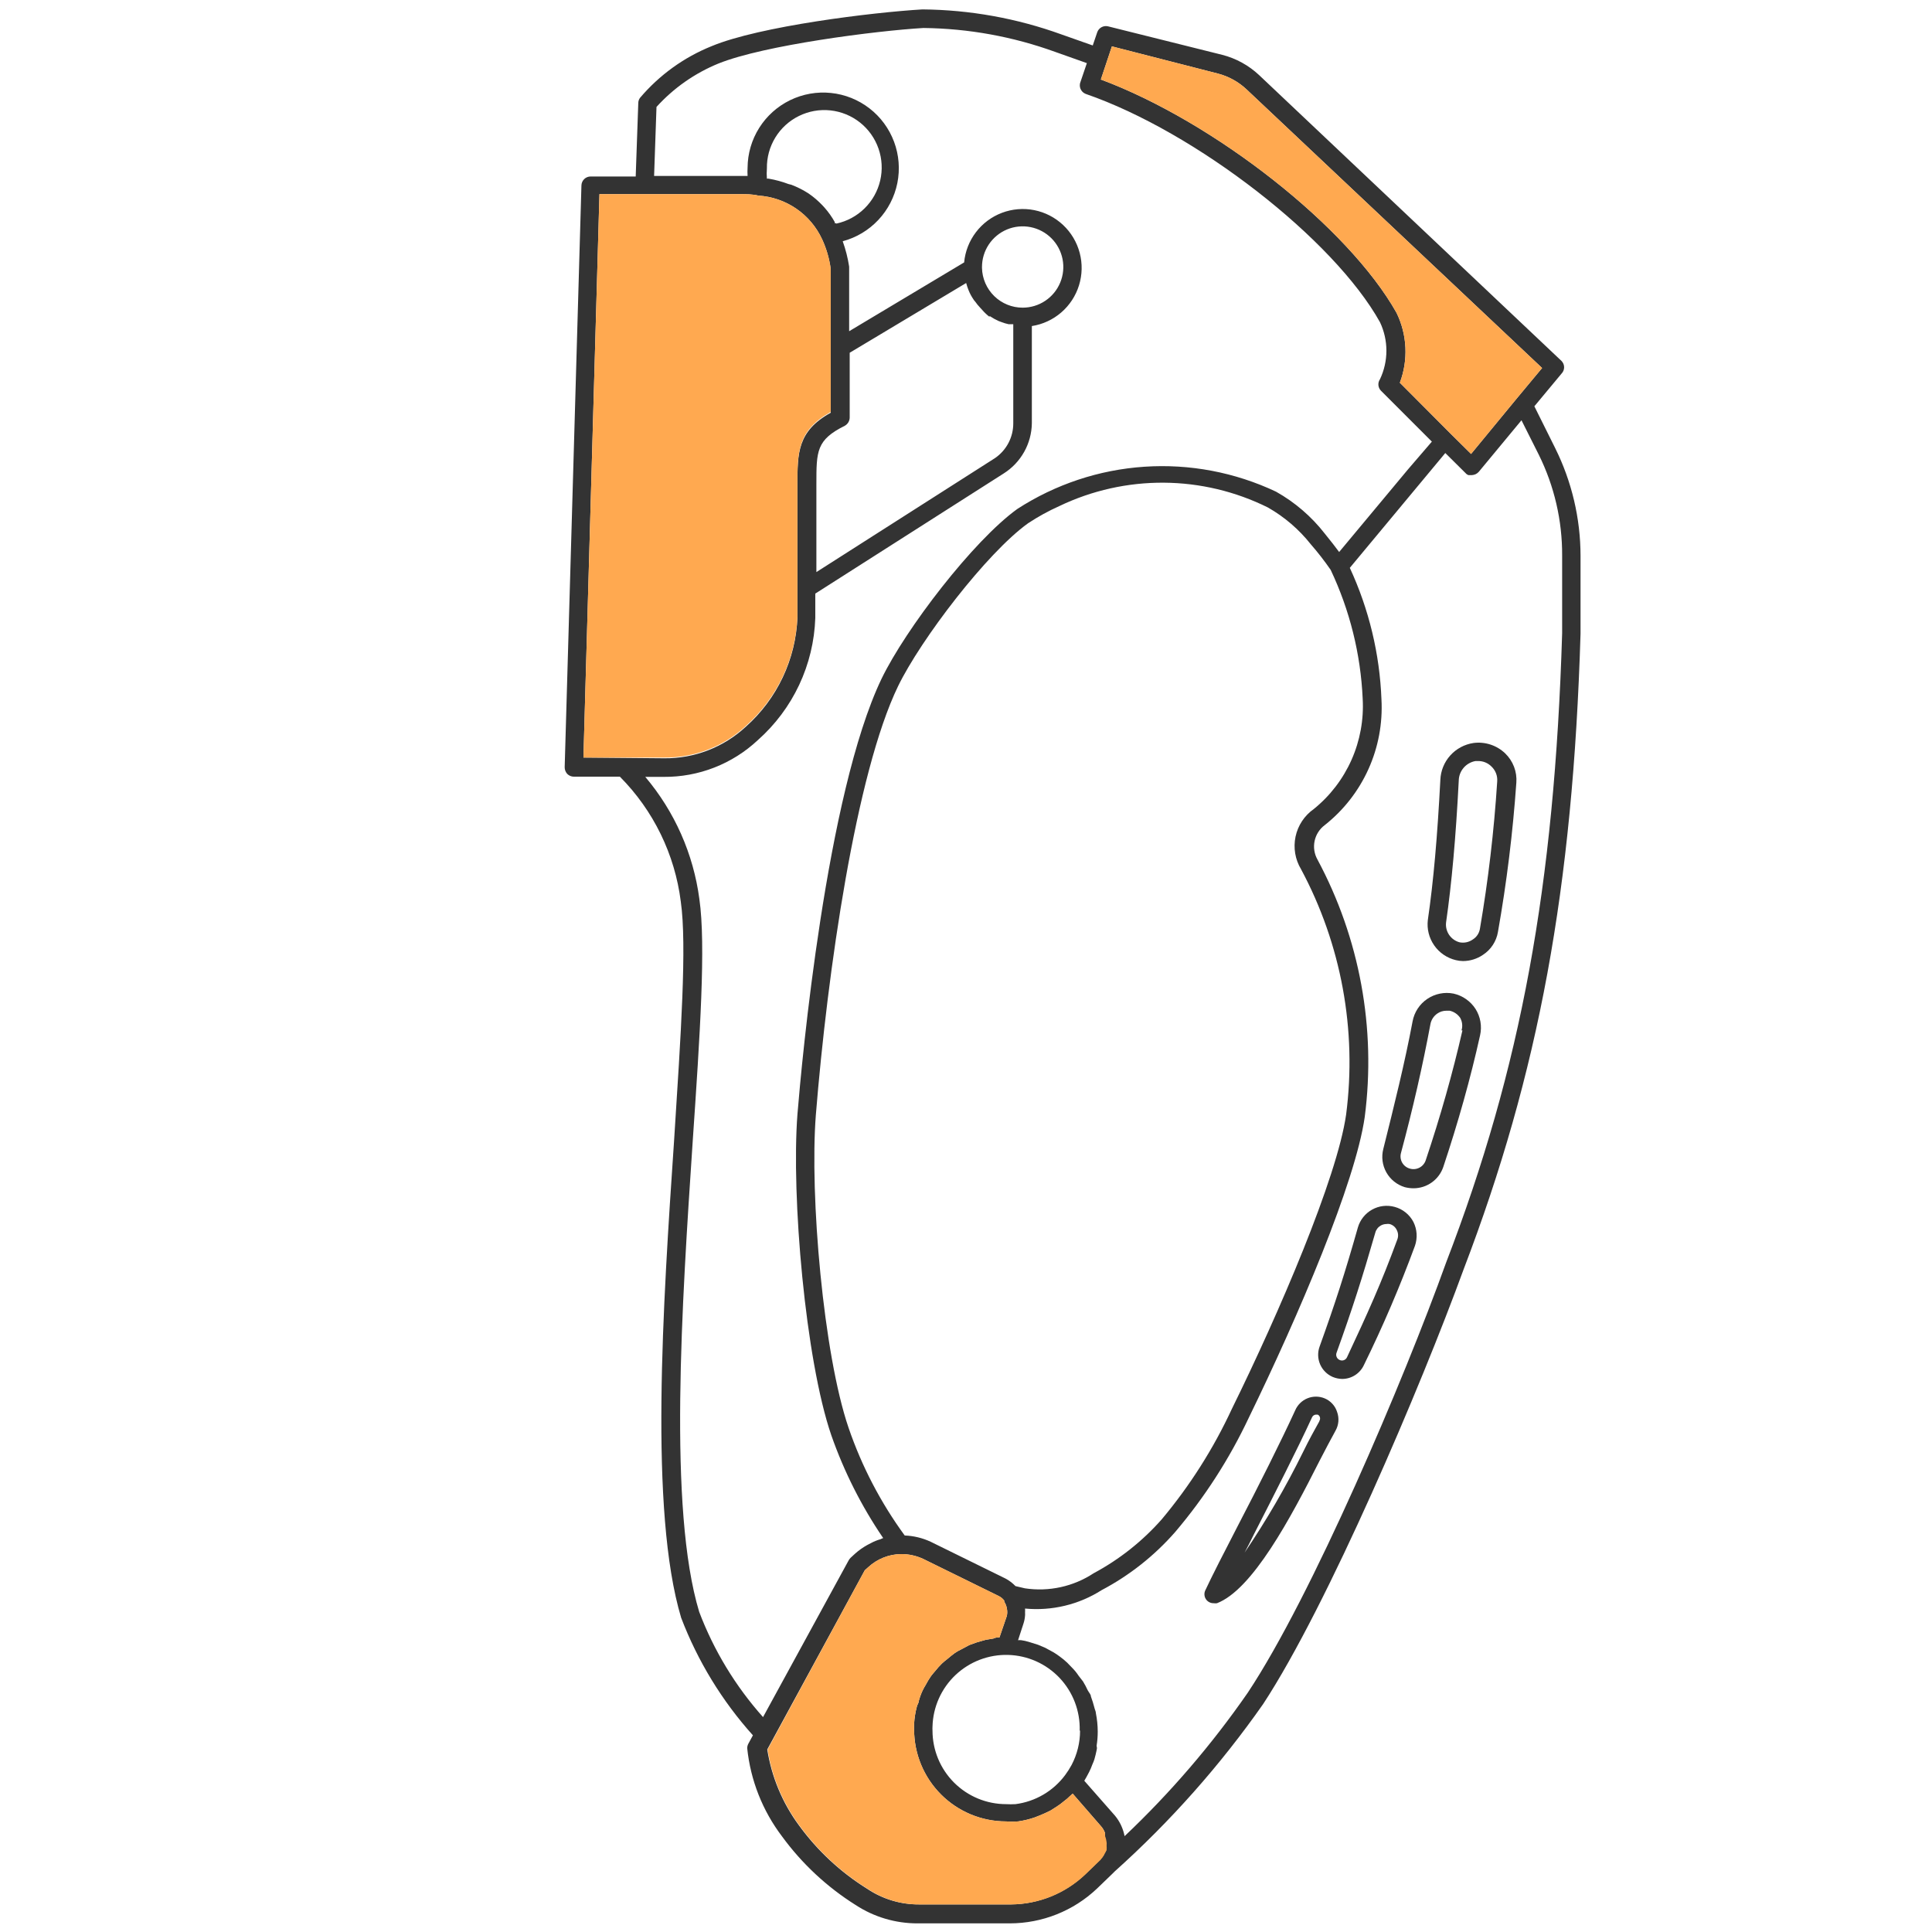 <svg width="130" height="130" viewBox="0 0 130 130" fill="none" xmlns="http://www.w3.org/2000/svg">
<path d="M104.643 30.149L103.244 27.338L105.076 25.135C105.185 25.022 105.246 24.871 105.246 24.714C105.246 24.557 105.185 24.406 105.076 24.293L84.722 5.053C84.024 4.398 83.172 3.929 82.246 3.691L74.557 1.772C74.406 1.736 74.248 1.758 74.112 1.834C73.977 1.91 73.875 2.033 73.827 2.18L73.529 3.059L71.425 2.317C68.422 1.23 65.257 0.66 62.065 0.633C58.709 0.831 51.108 1.759 47.876 3.109C46.018 3.859 44.369 5.048 43.072 6.576C42.995 6.675 42.952 6.797 42.949 6.922L42.775 11.875H39.742C39.58 11.875 39.424 11.938 39.308 12.052C39.193 12.165 39.126 12.319 39.123 12.481L37.996 51.63C37.997 51.795 38.059 51.954 38.169 52.076C38.288 52.194 38.448 52.261 38.615 52.261H41.71C43.969 54.533 45.41 57.489 45.809 60.668C46.229 63.615 45.809 69.669 45.363 76.664C44.608 87.807 43.679 101.649 45.833 108.855C46.944 111.766 48.581 114.448 50.662 116.766L50.352 117.336C50.304 117.427 50.279 117.529 50.278 117.633C50.5 119.787 51.31 121.838 52.618 123.563C53.962 125.402 55.642 126.969 57.57 128.181C58.814 128.996 60.269 129.426 61.755 129.419H67.946C70.129 129.418 72.229 128.581 73.814 127.079L74.879 126.052L75.015 125.916C78.76 122.557 82.108 118.781 84.994 114.661C89.34 108.038 95.617 93.267 98.477 85.43C103.541 72.182 105.831 59.801 106.351 42.641V37.392C106.346 34.878 105.762 32.4 104.643 30.149ZM74.817 3.121L81.961 4.954C82.674 5.141 83.329 5.503 83.868 6.006L103.764 24.763L102.043 26.831L98.985 30.545L97.623 29.196L94.193 25.754C94.478 24.996 94.605 24.187 94.567 23.378C94.528 22.57 94.326 21.777 93.97 21.049C90.727 15.28 81.713 8.198 74.074 5.35L74.817 3.121ZM39.259 50.974L40.336 13.063H49.795C50.204 13.063 50.612 13.063 51.033 13.162C51.945 13.22 52.825 13.524 53.579 14.04C54.333 14.557 54.933 15.267 55.317 16.097C55.614 16.74 55.81 17.424 55.899 18.127V27.772C53.658 29.01 53.658 30.483 53.658 32.625V41.552C53.602 42.946 53.266 44.314 52.671 45.575C52.075 46.836 51.232 47.965 50.191 48.894C48.699 50.281 46.732 51.043 44.694 51.023L39.259 50.974ZM66.584 21.259C66.772 21.387 66.971 21.499 67.178 21.594L67.376 21.668C67.537 21.731 67.703 21.78 67.871 21.817H68.069H68.181V28.478C68.183 28.941 68.072 29.398 67.856 29.809C67.64 30.219 67.326 30.57 66.943 30.83L54.933 38.494V32.576C54.933 30.347 54.933 29.604 56.84 28.651C56.94 28.596 57.024 28.515 57.083 28.418C57.141 28.32 57.173 28.208 57.174 28.094V23.736L65.011 19.043C65.054 19.208 65.108 19.369 65.172 19.526C65.257 19.739 65.365 19.943 65.494 20.133C65.528 20.192 65.57 20.246 65.618 20.294C65.715 20.434 65.822 20.567 65.94 20.69L66.076 20.838C66.228 21.016 66.399 21.178 66.584 21.321V21.259ZM66.076 17.966C66.076 17.425 66.237 16.896 66.537 16.446C66.838 15.996 67.265 15.645 67.765 15.438C68.265 15.231 68.815 15.177 69.346 15.283C69.877 15.388 70.364 15.649 70.747 16.031C71.13 16.414 71.39 16.902 71.496 17.432C71.602 17.963 71.547 18.513 71.34 19.013C71.133 19.513 70.782 19.941 70.332 20.241C69.882 20.542 69.353 20.702 68.812 20.702C68.097 20.703 67.41 20.423 66.899 19.923C66.388 19.423 66.092 18.743 66.076 18.028V17.966ZM56.171 14.945C55.976 14.595 55.744 14.267 55.478 13.967L55.342 13.819C55.057 13.518 54.742 13.248 54.401 13.014C54.038 12.781 53.652 12.586 53.249 12.432L53.051 12.382C52.622 12.22 52.179 12.1 51.727 12.023C51.686 12.016 51.644 12.016 51.603 12.023C51.584 11.793 51.584 11.561 51.603 11.33C51.591 10.598 51.788 9.879 52.169 9.255C52.55 8.63 53.101 8.127 53.758 7.804C54.414 7.481 55.148 7.35 55.876 7.428C56.603 7.506 57.294 7.788 57.867 8.243C58.44 8.698 58.872 9.306 59.112 9.997C59.353 10.688 59.393 11.432 59.227 12.145C59.061 12.857 58.697 13.508 58.175 14.021C57.654 14.535 56.998 14.889 56.283 15.044C56.246 15.02 56.203 15.007 56.159 15.007L56.171 14.945ZM47.047 108.459C44.954 101.525 45.883 87.733 46.613 76.763C47.096 69.694 47.505 63.578 47.059 60.495C46.658 57.462 45.395 54.609 43.419 52.274H44.657C47.01 52.294 49.28 51.407 50.996 49.798C52.163 48.763 53.108 47.502 53.772 46.091C54.436 44.679 54.806 43.148 54.859 41.589V39.942L67.537 31.858C68.109 31.497 68.582 30.998 68.913 30.408C69.244 29.818 69.422 29.154 69.431 28.478V21.94C70.164 21.826 70.85 21.508 71.411 21.023C71.972 20.538 72.386 19.905 72.605 19.196C72.824 18.488 72.84 17.732 72.65 17.014C72.461 16.297 72.074 15.648 71.534 15.14C70.993 14.632 70.321 14.285 69.594 14.14C68.866 13.995 68.113 14.058 67.419 14.32C66.725 14.582 66.119 15.034 65.669 15.624C65.219 16.214 64.944 16.918 64.875 17.657L57.137 22.287V17.941C57.048 17.359 56.903 16.787 56.704 16.233C57.62 15.988 58.45 15.492 59.099 14.801C59.749 14.11 60.192 13.251 60.38 12.321C60.567 11.392 60.491 10.428 60.159 9.539C59.828 8.651 59.255 7.872 58.505 7.292C57.755 6.711 56.858 6.352 55.914 6.255C54.971 6.157 54.019 6.325 53.166 6.74C52.313 7.155 51.593 7.8 51.087 8.602C50.581 9.404 50.309 10.332 50.303 11.28C50.291 11.466 50.291 11.652 50.303 11.838C50.129 11.838 49.956 11.838 49.77 11.838H44.013L44.174 7.195C45.329 5.921 46.755 4.923 48.347 4.273C51.417 3.035 58.957 2.069 62.139 1.883C65.163 1.917 68.16 2.461 71.004 3.493L73.133 4.248L72.712 5.486C72.678 5.562 72.659 5.645 72.658 5.728C72.656 5.812 72.671 5.895 72.702 5.972C72.734 6.05 72.78 6.12 72.839 6.179C72.898 6.238 72.969 6.285 73.047 6.316C80.475 8.879 89.749 16.097 92.856 21.68C93.14 22.28 93.288 22.936 93.288 23.599C93.288 24.263 93.14 24.919 92.856 25.518C92.774 25.636 92.737 25.779 92.75 25.922C92.764 26.065 92.828 26.198 92.93 26.299L96.347 29.716L94.75 31.573L90.108 37.144C89.86 36.81 89.538 36.389 89.142 35.906C88.247 34.756 87.131 33.797 85.861 33.083C83.1 31.779 80.052 31.201 77.006 31.405C73.96 31.608 71.016 32.587 68.453 34.247C65.482 36.389 60.938 42.319 59.316 45.675C55.602 53.425 53.943 71.452 53.658 74.98C53.237 80.478 54.19 91.484 55.936 96.573C56.793 99.022 57.967 101.349 59.428 103.494C59.368 103.513 59.31 103.538 59.254 103.568C59.031 103.631 58.815 103.718 58.61 103.828L58.35 103.964C58.062 104.124 57.792 104.315 57.546 104.534L57.236 104.819C57.188 104.867 57.147 104.921 57.112 104.979L51.343 115.54C49.49 113.462 48.034 111.062 47.047 108.459ZM87.545 58.489C90.252 63.539 91.313 69.31 90.578 74.993C89.971 79.264 86.059 88.364 82.889 94.802C81.65 97.475 80.064 99.972 78.172 102.231C76.873 103.703 75.322 104.932 73.591 105.859C72.226 106.758 70.577 107.119 68.961 106.874L68.329 106.725C68.134 106.522 67.909 106.351 67.661 106.218L62.622 103.741C62.074 103.486 61.48 103.343 60.876 103.32C59.261 101.11 57.987 98.668 57.1 96.078C55.404 91.125 54.475 80.428 54.896 75.03C55.676 65.373 57.595 52.026 60.43 46.17C61.966 43.013 66.386 37.218 69.171 35.213C69.844 34.767 70.552 34.378 71.288 34.049C73.481 32.999 75.883 32.462 78.314 32.479C80.744 32.496 83.139 33.067 85.316 34.148C86.427 34.781 87.407 35.622 88.201 36.624C88.678 37.172 89.125 37.747 89.538 38.345C90.824 41.062 91.557 44.009 91.692 47.012C91.772 48.423 91.515 49.832 90.943 51.124C90.37 52.416 89.498 53.553 88.399 54.44C87.77 54.882 87.333 55.545 87.174 56.297C87.016 57.048 87.148 57.831 87.545 58.489ZM74.433 124.182C74.445 124.285 74.445 124.389 74.433 124.492C74.401 124.564 74.364 124.635 74.322 124.702C74.274 124.813 74.212 124.917 74.136 125.012C74.097 125.047 74.063 125.089 74.037 125.136L72.985 126.151C71.644 127.415 69.875 128.127 68.032 128.144H61.842C60.599 128.152 59.382 127.785 58.35 127.092C56.559 125.977 54.999 124.527 53.757 122.82C52.648 121.316 51.918 119.566 51.627 117.719L58.189 105.66L58.425 105.45C59.026 104.895 59.811 104.582 60.629 104.571C61.151 104.568 61.667 104.682 62.139 104.905L67.178 107.381C67.335 107.453 67.472 107.564 67.574 107.703V107.778C67.662 107.912 67.722 108.064 67.748 108.223C67.785 108.39 67.785 108.564 67.748 108.731L67.252 110.179C67.116 110.179 66.98 110.179 66.844 110.254L66.324 110.34L65.717 110.514L65.234 110.687L64.677 110.984C64.526 111.055 64.381 111.137 64.244 111.232C64.07 111.356 63.909 111.492 63.748 111.628C63.619 111.724 63.495 111.828 63.377 111.938C63.223 112.089 63.078 112.251 62.944 112.42C62.845 112.544 62.733 112.656 62.647 112.779C62.515 112.97 62.395 113.169 62.288 113.374C62.21 113.498 62.14 113.626 62.077 113.758C61.97 113.989 61.883 114.229 61.817 114.476C61.817 114.599 61.718 114.711 61.693 114.835C61.593 115.211 61.531 115.597 61.508 115.986C61.508 116.11 61.508 116.246 61.508 116.37C61.508 118.012 62.16 119.586 63.321 120.747C64.482 121.908 66.056 122.56 67.698 122.56C67.966 122.58 68.235 122.58 68.503 122.56C68.886 122.506 69.264 122.415 69.629 122.288L69.976 122.152C70.211 122.053 70.447 121.954 70.682 121.83L71.053 121.595C71.254 121.47 71.444 121.329 71.623 121.174C71.747 121.085 71.863 120.986 71.969 120.877L72.18 120.691L74.074 122.87C74.201 123.01 74.298 123.174 74.359 123.353C74.359 123.353 74.359 123.477 74.359 123.551C74.371 123.662 74.371 123.774 74.359 123.885C74.405 123.978 74.43 124.079 74.433 124.182ZM72.675 116.457C72.675 117.259 72.479 118.049 72.106 118.759C71.977 118.996 71.833 119.224 71.672 119.44C71.275 119.974 70.774 120.423 70.2 120.759C69.626 121.095 68.99 121.312 68.329 121.397C68.119 121.409 67.908 121.409 67.698 121.397C66.385 121.397 65.125 120.875 64.196 119.946C63.267 119.017 62.746 117.758 62.746 116.444C62.74 116.354 62.74 116.263 62.746 116.172C62.782 114.858 63.338 113.613 64.292 112.71C65.247 111.807 66.521 111.32 67.834 111.356C69.148 111.392 70.393 111.948 71.296 112.902C72.199 113.857 72.686 115.131 72.65 116.444L72.675 116.457ZM105.113 42.617C104.593 59.616 102.34 71.873 97.313 84.935C94.466 92.859 88.263 107.431 83.954 113.906C81.533 117.398 78.757 120.63 75.671 123.551C75.628 123.33 75.562 123.114 75.473 122.907L75.411 122.771C75.307 122.559 75.178 122.359 75.028 122.177L72.96 119.824L73.096 119.589L73.282 119.242C73.367 119.074 73.441 118.9 73.505 118.722C73.558 118.61 73.603 118.494 73.641 118.376C73.703 118.178 73.74 117.979 73.789 117.769C73.839 117.559 73.789 117.571 73.789 117.459C73.839 117.148 73.864 116.834 73.864 116.519C73.863 116.103 73.821 115.688 73.74 115.28C73.74 115.157 73.666 115.033 73.641 114.909C73.576 114.653 73.497 114.401 73.406 114.154C73.406 114.018 73.269 113.881 73.195 113.745C73.1 113.537 72.993 113.334 72.873 113.139L72.576 112.755C72.453 112.568 72.312 112.394 72.155 112.235L71.808 111.876C71.652 111.729 71.487 111.593 71.313 111.467C71.178 111.365 71.037 111.27 70.892 111.182L70.323 110.873L69.852 110.675L69.221 110.477C69.055 110.426 68.885 110.389 68.713 110.365C68.643 110.359 68.573 110.359 68.503 110.365L68.862 109.263C68.923 109.083 68.96 108.896 68.973 108.706C68.979 108.644 68.979 108.582 68.973 108.52C68.979 108.426 68.979 108.33 68.973 108.236C70.78 108.408 72.593 107.972 74.124 106.998C76 106.008 77.679 104.681 79.076 103.085C81.058 100.751 82.723 98.166 84.028 95.397C87.384 88.513 91.197 79.574 91.829 75.166C92.606 69.198 91.493 63.136 88.647 57.833C88.434 57.453 88.367 57.008 88.458 56.582C88.549 56.156 88.792 55.778 89.142 55.518C90.408 54.517 91.416 53.226 92.079 51.754C92.743 50.283 93.043 48.673 92.955 47.061C92.838 43.999 92.114 40.99 90.826 38.209L97.251 30.483L98.613 31.833C98.666 31.895 98.734 31.943 98.811 31.969H98.972H99.047C99.134 31.964 99.219 31.942 99.298 31.904C99.377 31.866 99.447 31.812 99.505 31.746L102.377 28.279L103.541 30.595C104.587 32.707 105.126 35.035 105.113 37.392V42.617Z" fill="#333333"/>
<path d="M74.458 123.947C74.471 124.024 74.471 124.104 74.458 124.182C74.47 124.285 74.47 124.388 74.458 124.491C74.426 124.564 74.389 124.634 74.347 124.702C74.299 124.813 74.236 124.917 74.161 125.011C74.121 125.047 74.088 125.089 74.062 125.135L73.01 126.15C71.669 127.415 69.9 128.127 68.057 128.144H61.867C60.624 128.151 59.407 127.785 58.375 127.091C56.583 125.976 55.024 124.526 53.782 122.82C52.673 121.315 51.943 119.565 51.652 117.719L58.19 105.66L58.425 105.449C59.026 104.895 59.811 104.582 60.629 104.57C61.151 104.567 61.667 104.681 62.139 104.905L67.178 107.381C67.335 107.453 67.472 107.563 67.574 107.703V107.777C67.663 107.912 67.722 108.064 67.748 108.223C67.785 108.39 67.785 108.563 67.748 108.73L67.252 110.179C67.116 110.179 66.98 110.179 66.844 110.253L66.324 110.34L65.717 110.513L65.234 110.687L64.677 110.984C64.526 111.054 64.381 111.137 64.244 111.231C64.07 111.355 63.91 111.491 63.748 111.628C63.619 111.724 63.495 111.827 63.377 111.937C63.223 112.089 63.078 112.25 62.944 112.42C62.845 112.544 62.733 112.655 62.647 112.779C62.515 112.97 62.395 113.168 62.288 113.373C62.21 113.497 62.14 113.625 62.077 113.757C61.97 113.989 61.883 114.229 61.817 114.475C61.817 114.599 61.718 114.71 61.693 114.834C61.593 115.211 61.531 115.597 61.508 115.986C61.508 116.109 61.508 116.246 61.508 116.369C61.508 118.011 62.16 119.586 63.321 120.747C64.482 121.908 66.056 122.56 67.698 122.56C67.966 122.58 68.235 122.58 68.503 122.56C68.886 122.506 69.264 122.415 69.629 122.288L69.976 122.151C70.211 122.052 70.447 121.953 70.682 121.829L71.053 121.594C71.254 121.469 71.444 121.328 71.623 121.173C71.747 121.085 71.863 120.985 71.969 120.876L72.18 120.69L74.074 122.869C74.201 123.009 74.298 123.174 74.359 123.352C74.359 123.352 74.359 123.476 74.359 123.55C74.409 123.678 74.442 123.811 74.458 123.947Z" fill="#FFA950"/>
<path d="M103.764 24.763L102.043 26.831L98.985 30.545L97.623 29.195L94.193 25.753C94.478 24.995 94.605 24.187 94.567 23.378C94.528 22.569 94.326 21.777 93.97 21.049C90.727 15.279 81.713 8.197 74.074 5.35L74.817 3.121L81.961 4.953C82.674 5.141 83.329 5.502 83.868 6.006L103.764 24.763Z" fill="#FFA950"/>
<path d="M55.898 18.077V27.721C53.657 28.96 53.657 30.433 53.657 32.575V41.502C53.601 42.895 53.265 44.264 52.67 45.525C52.074 46.786 51.231 47.915 50.19 48.843C48.698 50.231 46.73 50.993 44.693 50.973H39.258L40.335 13.062H49.794C50.203 13.062 50.611 13.062 51.032 13.162C51.944 13.22 52.824 13.523 53.578 14.04C54.332 14.556 54.932 15.266 55.316 16.096C55.608 16.723 55.804 17.391 55.898 18.077Z" fill="#FFA950"/>
<path d="M89.143 94.097C88.772 93.94 88.354 93.936 87.98 94.087C87.606 94.238 87.308 94.531 87.15 94.901C86.196 96.981 84.673 100.015 83.274 102.701C82.358 104.472 81.553 106.044 81.108 106.998C81.061 107.091 81.038 107.196 81.044 107.3C81.049 107.405 81.081 107.506 81.137 107.595C81.193 107.683 81.271 107.756 81.364 107.805C81.456 107.855 81.56 107.879 81.665 107.877C81.739 107.888 81.814 107.888 81.888 107.877C84.277 106.96 86.84 102.157 88.784 98.306C89.18 97.539 89.552 96.833 89.873 96.251C89.977 96.063 90.039 95.856 90.056 95.643C90.073 95.429 90.045 95.215 89.972 95.013C89.909 94.809 89.802 94.622 89.658 94.464C89.515 94.305 89.339 94.18 89.143 94.097ZM88.784 95.62C88.462 96.201 88.091 96.858 87.682 97.7C86.526 100.045 85.211 102.307 83.745 104.472C83.955 104.088 84.153 103.68 84.376 103.234C85.751 100.547 87.311 97.489 88.276 95.384C88.298 95.329 88.335 95.28 88.383 95.245C88.431 95.21 88.489 95.189 88.549 95.186H88.66C88.695 95.201 88.726 95.222 88.752 95.25C88.778 95.278 88.797 95.311 88.809 95.347C88.825 95.392 88.83 95.441 88.823 95.488C88.817 95.535 88.799 95.581 88.772 95.62H88.784Z" fill="#333333"/>
<path d="M93.845 81.21C93.332 81.068 92.785 81.134 92.322 81.394C91.858 81.654 91.516 82.086 91.368 82.596C90.502 85.654 89.846 87.685 88.793 90.607C88.652 90.995 88.664 91.423 88.827 91.802C88.991 92.182 89.293 92.485 89.672 92.65C89.876 92.736 90.095 92.782 90.316 92.786C90.624 92.785 90.925 92.696 91.184 92.529C91.443 92.362 91.649 92.125 91.777 91.845C93.058 89.236 94.202 86.562 95.207 83.834C95.298 83.573 95.336 83.296 95.319 83.019C95.302 82.743 95.23 82.473 95.107 82.225C94.978 81.977 94.8 81.76 94.582 81.585C94.365 81.41 94.114 81.282 93.845 81.21ZM94.018 83.413C92.941 86.348 92.025 88.366 90.638 91.325C90.618 91.37 90.589 91.41 90.553 91.444C90.517 91.478 90.475 91.504 90.429 91.521C90.383 91.538 90.334 91.546 90.285 91.544C90.236 91.543 90.187 91.531 90.143 91.51C90.053 91.472 89.981 91.401 89.942 91.311C89.902 91.221 89.899 91.12 89.932 91.028C90.985 88.106 91.665 85.989 92.545 82.93C92.572 82.831 92.62 82.739 92.683 82.658C92.747 82.577 92.826 82.51 92.916 82.46C93.03 82.397 93.157 82.363 93.287 82.361C93.357 82.349 93.428 82.349 93.498 82.361C93.603 82.387 93.7 82.436 93.784 82.505C93.867 82.573 93.935 82.659 93.981 82.757C94.035 82.857 94.067 82.968 94.073 83.081C94.079 83.195 94.061 83.308 94.018 83.413Z" fill="#333333"/>
<path d="M97.81 66.858C97.505 66.797 97.192 66.797 96.888 66.859C96.584 66.92 96.295 67.041 96.038 67.215C95.781 67.389 95.561 67.612 95.391 67.872C95.222 68.132 95.105 68.422 95.049 68.728C94.529 71.501 93.811 74.386 93.08 77.308C92.942 77.841 93.015 78.407 93.285 78.887C93.555 79.368 94.001 79.724 94.529 79.883C94.719 79.931 94.915 79.956 95.111 79.957C95.553 79.957 95.985 79.819 96.344 79.561C96.704 79.304 96.974 78.94 97.116 78.521C98.107 75.55 98.949 72.566 99.593 69.656C99.728 69.048 99.617 68.412 99.283 67.886C98.945 67.364 98.416 66.995 97.81 66.858ZM98.404 69.334C97.748 72.207 96.918 75.141 95.928 78.088C95.854 78.298 95.703 78.472 95.504 78.573C95.306 78.675 95.076 78.696 94.863 78.632C94.755 78.602 94.654 78.551 94.565 78.482C94.477 78.413 94.403 78.327 94.348 78.229C94.293 78.132 94.257 78.024 94.244 77.913C94.23 77.801 94.239 77.688 94.269 77.58C95.061 74.633 95.73 71.712 96.25 68.913C96.277 68.769 96.332 68.63 96.413 68.507C96.494 68.384 96.598 68.278 96.72 68.195C96.895 68.075 97.102 68.01 97.314 68.01H97.55C97.838 68.075 98.09 68.248 98.255 68.492C98.325 68.62 98.369 68.76 98.384 68.905C98.399 69.049 98.385 69.195 98.342 69.334H98.404Z" fill="#333333"/>
<path d="M99.146 49.995C98.545 50.084 97.993 50.38 97.586 50.832C97.179 51.284 96.943 51.864 96.918 52.472C96.72 56.273 96.46 59.269 96.076 61.906C96.004 62.508 96.157 63.116 96.504 63.613C96.85 64.111 97.368 64.464 97.958 64.605C98.116 64.644 98.278 64.665 98.441 64.667C98.922 64.666 99.393 64.519 99.79 64.246C100.054 64.073 100.279 63.847 100.452 63.583C100.624 63.319 100.741 63.022 100.793 62.711C101.381 59.388 101.794 56.036 102.031 52.67C102.06 52.304 102.007 51.937 101.876 51.594C101.745 51.252 101.54 50.943 101.276 50.689C100.995 50.421 100.658 50.22 100.29 50.1C99.921 49.98 99.531 49.944 99.146 49.995ZM100.743 52.595C100.53 55.915 100.142 59.221 99.58 62.5C99.555 62.648 99.5 62.788 99.416 62.912C99.333 63.036 99.224 63.14 99.097 63.218C98.969 63.309 98.824 63.372 98.67 63.404C98.517 63.436 98.359 63.436 98.205 63.404C97.922 63.326 97.675 63.15 97.51 62.908C97.344 62.665 97.27 62.371 97.302 62.079C97.685 59.405 97.958 56.372 98.156 52.533C98.16 52.216 98.274 51.91 98.48 51.668C98.686 51.426 98.97 51.264 99.282 51.209H99.443C99.613 51.204 99.782 51.235 99.94 51.299C100.098 51.363 100.241 51.459 100.36 51.58C100.495 51.708 100.599 51.864 100.666 52.038C100.732 52.212 100.759 52.398 100.743 52.583V52.595Z" fill="#333333"/>
</svg>

